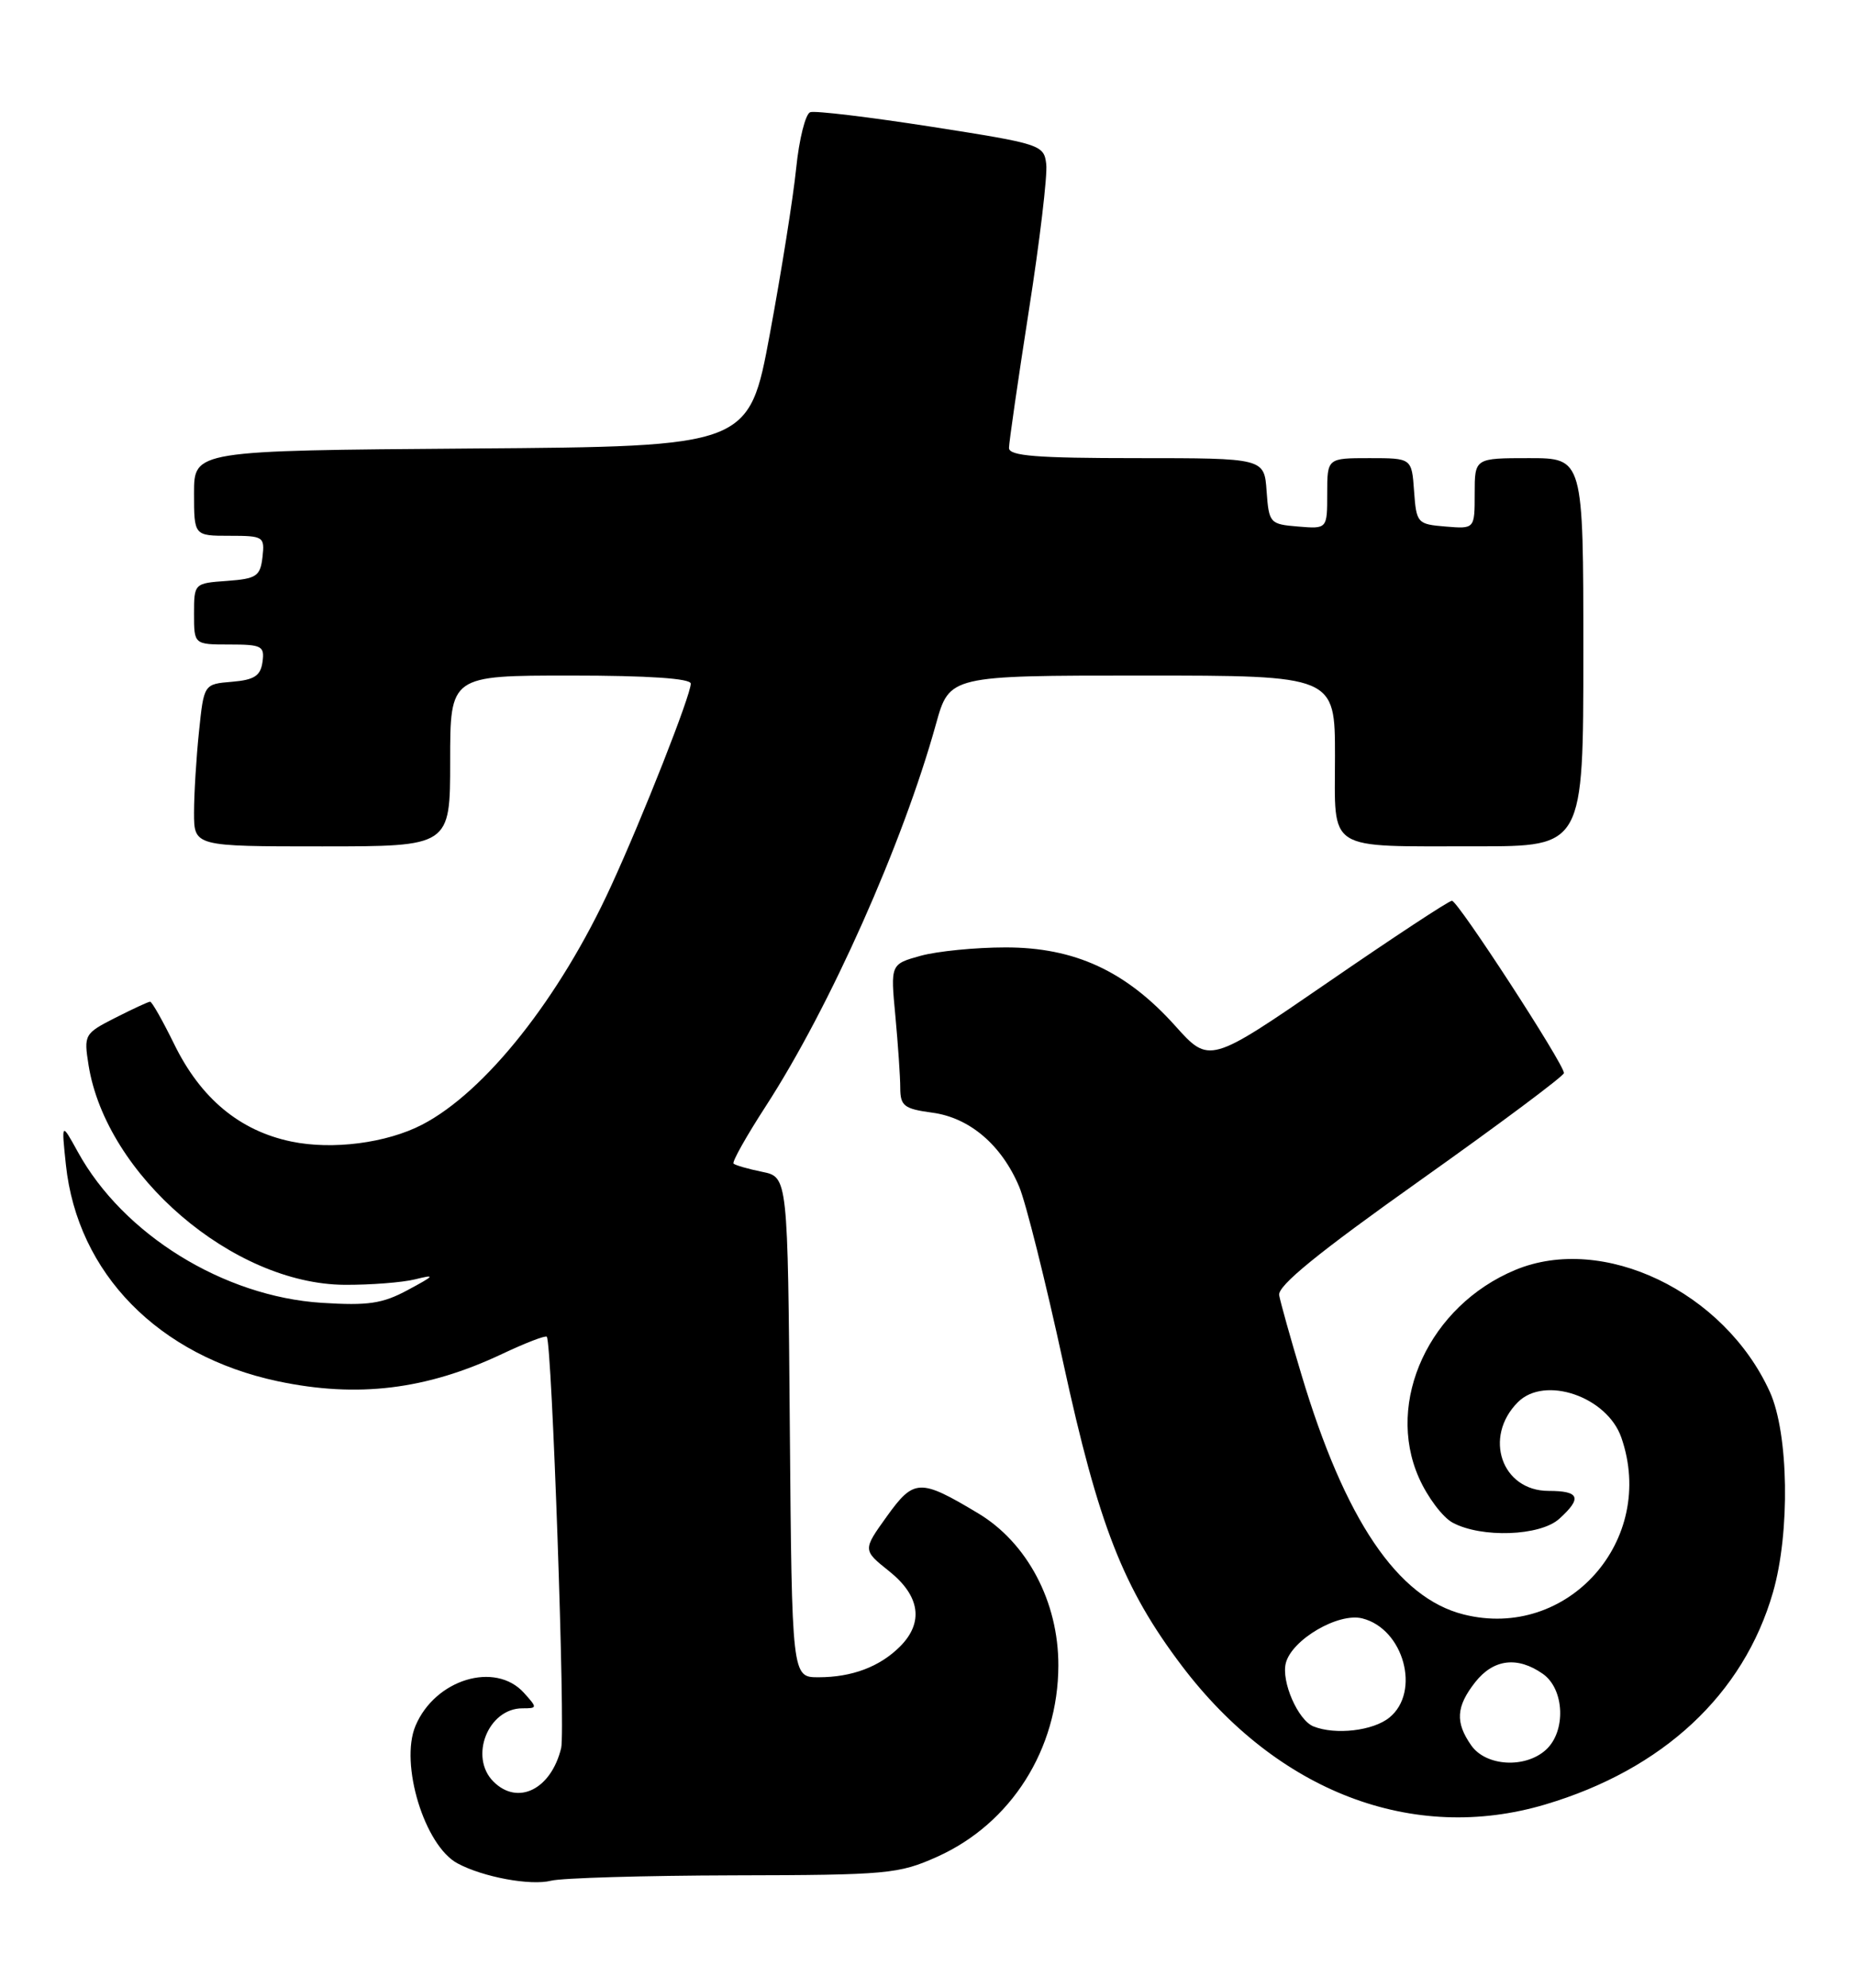 <?xml version="1.0" encoding="UTF-8" standalone="no"?>
<!DOCTYPE svg PUBLIC "-//W3C//DTD SVG 1.1//EN" "http://www.w3.org/Graphics/SVG/1.1/DTD/svg11.dtd" >
<svg xmlns="http://www.w3.org/2000/svg" xmlns:xlink="http://www.w3.org/1999/xlink" version="1.1" viewBox="0 0 239 256">
 <g >
 <path fill="currentColor"
d=" M 94.50 241.51 C 114.37 241.47 115.78 241.34 120.76 239.11 C 130.28 234.83 136.34 225.27 136.36 214.48 C 136.38 206.29 132.36 198.67 126.00 194.87 C 118.52 190.39 117.76 190.42 114.25 195.30 C 111.15 199.62 111.15 199.62 114.57 202.35 C 118.55 205.53 119.04 208.96 115.96 212.04 C 113.35 214.65 109.77 216.00 105.45 216.00 C 102.03 216.00 102.03 216.00 101.76 183.79 C 101.50 151.58 101.50 151.58 98.20 150.91 C 96.38 150.54 94.73 150.06 94.51 149.85 C 94.30 149.63 96.16 146.32 98.65 142.48 C 106.93 129.71 116.33 108.60 120.59 93.25 C 122.33 87.00 122.33 87.00 147.16 87.00 C 172.00 87.00 172.00 87.00 172.00 97.38 C 172.00 109.84 170.62 108.97 190.25 108.99 C 204.00 109.00 204.00 109.00 204.00 84.00 C 204.00 59.00 204.00 59.00 197.00 59.00 C 190.00 59.00 190.00 59.00 190.00 63.56 C 190.00 68.12 190.00 68.12 186.25 67.81 C 182.61 67.51 182.49 67.38 182.19 63.25 C 181.89 59.00 181.89 59.00 176.44 59.00 C 171.00 59.00 171.00 59.00 171.00 63.56 C 171.00 68.12 171.00 68.12 167.25 67.81 C 163.61 67.51 163.49 67.38 163.19 63.25 C 162.89 59.00 162.89 59.00 146.44 59.00 C 133.58 59.00 130.00 58.72 130.00 57.69 C 130.00 56.98 131.15 49.04 132.55 40.05 C 133.96 31.07 134.97 22.56 134.80 21.15 C 134.51 18.65 134.13 18.53 120.00 16.32 C 112.03 15.08 105.00 14.23 104.39 14.45 C 103.78 14.66 102.96 17.91 102.58 21.67 C 102.20 25.42 100.67 35.02 99.19 43.00 C 96.50 57.50 96.50 57.50 60.75 57.76 C 25.00 58.03 25.00 58.03 25.00 63.51 C 25.00 69.00 25.00 69.00 29.57 69.00 C 33.96 69.00 34.12 69.11 33.82 71.75 C 33.53 74.21 33.05 74.53 29.25 74.81 C 25.02 75.11 25.00 75.13 25.00 79.06 C 25.00 83.00 25.00 83.00 29.57 83.00 C 33.74 83.00 34.11 83.20 33.82 85.25 C 33.57 87.04 32.76 87.56 29.89 87.80 C 26.27 88.10 26.27 88.10 25.64 94.20 C 25.29 97.55 25.00 102.25 25.00 104.65 C 25.00 109.00 25.00 109.00 41.50 109.00 C 58.00 109.00 58.00 109.00 58.00 98.00 C 58.00 87.00 58.00 87.00 73.50 87.00 C 83.54 87.00 89.00 87.37 89.00 88.04 C 89.00 89.52 82.85 105.15 78.72 114.13 C 72.13 128.50 62.53 140.62 54.38 144.84 C 49.80 147.21 42.83 148.11 37.54 147.01 C 30.88 145.63 25.86 141.45 22.45 134.48 C 20.97 131.47 19.58 129.00 19.34 129.00 C 19.11 129.00 17.09 129.94 14.84 131.08 C 10.87 133.10 10.79 133.26 11.41 137.17 C 13.68 151.34 30.02 165.36 44.39 165.46 C 47.75 165.48 51.85 165.16 53.50 164.75 C 56.15 164.09 56.04 164.25 52.56 166.12 C 49.28 167.89 47.43 168.16 41.45 167.78 C 28.81 166.97 15.88 158.98 10.03 148.35 C 7.91 144.50 7.91 144.50 8.49 150.00 C 9.98 163.98 20.40 174.61 35.80 177.88 C 46.07 180.05 54.95 178.97 64.70 174.36 C 67.69 172.95 70.27 171.95 70.45 172.15 C 71.11 172.88 72.86 222.84 72.30 225.12 C 71.00 230.45 66.71 232.57 63.57 229.43 C 60.41 226.26 62.89 220.00 67.31 220.00 C 69.25 220.00 69.25 219.94 67.50 218.00 C 63.79 213.91 56.05 216.27 53.53 222.26 C 51.48 227.15 54.70 237.70 58.95 239.97 C 62.24 241.74 68.38 242.87 71.00 242.20 C 72.38 241.85 82.95 241.54 94.50 241.51 Z  M 199.07 232.39 C 214.24 227.89 224.64 218.22 228.43 205.07 C 230.66 197.35 230.46 184.61 228.03 179.25 C 222.16 166.32 206.52 158.84 195.22 163.55 C 184.18 168.15 178.46 180.48 182.81 190.30 C 183.91 192.79 185.87 195.40 187.16 196.09 C 190.88 198.09 198.43 197.82 200.89 195.60 C 203.87 192.91 203.52 192.00 199.52 192.00 C 193.47 192.00 191.08 185.06 195.57 180.57 C 199.03 177.11 207.05 179.85 208.89 185.12 C 213.50 198.35 201.97 211.29 188.57 207.91 C 180.06 205.77 173.28 195.74 167.67 177.00 C 166.26 172.32 164.98 167.73 164.81 166.80 C 164.59 165.59 169.80 161.35 183.00 151.99 C 193.18 144.77 201.50 138.56 201.50 138.19 C 201.50 137.02 187.83 116.00 187.07 116.00 C 186.68 116.00 179.49 120.73 171.09 126.51 C 155.81 137.01 155.81 137.01 151.39 132.08 C 145.07 125.05 138.45 122.00 129.55 122.01 C 125.67 122.01 120.75 122.50 118.61 123.09 C 114.73 124.17 114.73 124.17 115.36 130.83 C 115.70 134.50 115.99 138.68 115.99 140.12 C 116.00 142.43 116.49 142.80 120.11 143.29 C 124.92 143.93 129.04 147.44 131.31 152.82 C 132.17 154.85 134.72 165.05 136.99 175.50 C 141.54 196.43 144.72 204.54 152.25 214.50 C 164.56 230.76 182.04 237.44 199.07 232.39 Z  M 189.56 224.78 C 187.47 221.80 187.60 219.78 190.07 216.63 C 192.42 213.65 195.51 213.27 198.78 215.56 C 201.58 217.52 201.80 222.97 199.17 225.35 C 196.49 227.77 191.45 227.47 189.56 224.78 Z  M 169.23 222.33 C 167.23 221.53 165.05 216.53 165.67 214.16 C 166.46 211.14 172.44 207.64 175.52 208.42 C 180.86 209.76 183.08 217.89 179.01 221.19 C 176.91 222.90 172.05 223.46 169.23 222.33 Z "/>
</g>
</svg>